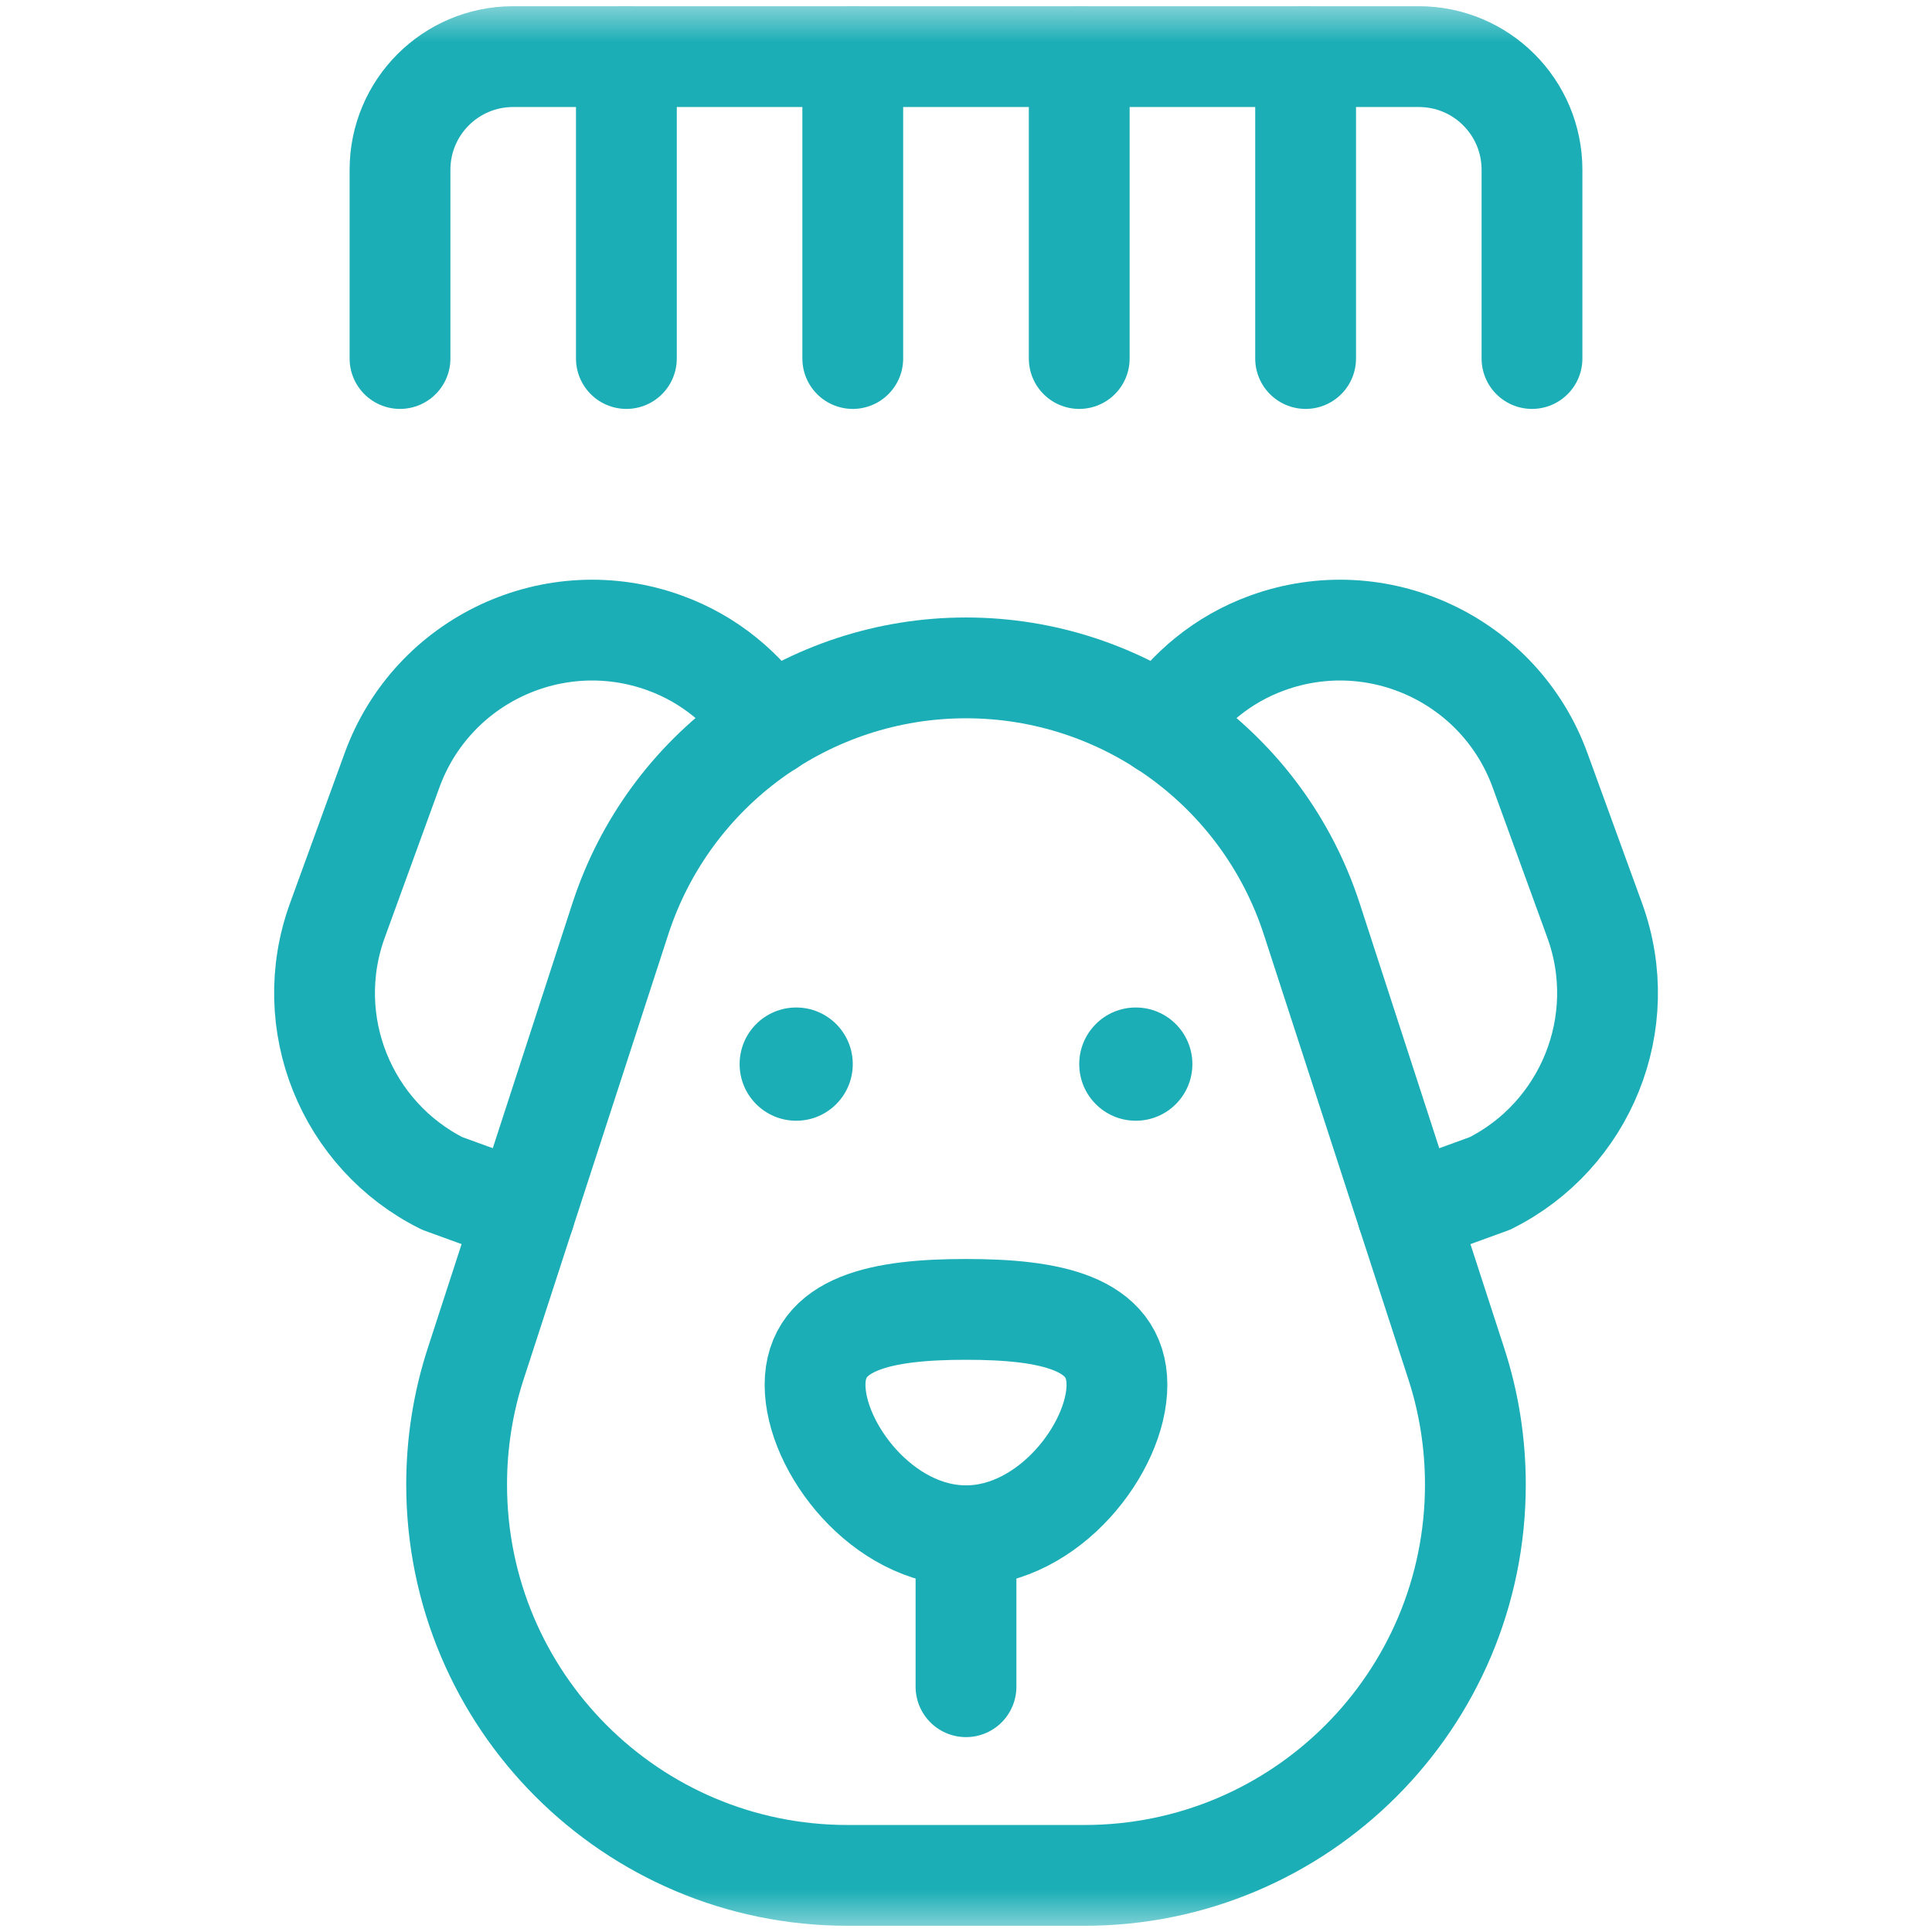 <svg width="23" height="23" viewBox="0 0 23 23" fill="none" xmlns="http://www.w3.org/2000/svg">
<mask id="mask0_693_3436" style="mask-type:luminance" maskUnits="userSpaceOnUse" x="0" y="0" width="23" height="23">
<path d="M0 0H23V23H0V0Z" fill="white"/>
</mask>
<g mask="url(#mask0_693_3436)">
<path d="M9.157 8.642C8.868 8.204 8.447 7.848 7.916 7.655C6.601 7.176 5.146 7.854 4.667 9.17L4.017 10.956C3.572 12.178 4.127 13.52 5.263 14.088L6.245 14.445" stroke="#1CAEB6" stroke-width="1.2" stroke-miterlimit="10" stroke-linecap="round" stroke-linejoin="round"/>
<path d="M13.844 8.642C14.133 8.204 14.554 7.848 15.085 7.655C16.401 7.176 17.855 7.854 18.334 9.17L18.984 10.956C19.429 12.178 18.874 13.52 17.738 14.088L16.756 14.445" stroke="#1CAEB6" stroke-width="1.2" stroke-miterlimit="10" stroke-linecap="round" stroke-linejoin="round"/>
<path d="M11.5 7.951C9.625 7.951 7.963 9.158 7.384 10.942L5.663 16.235C5.512 16.699 5.436 17.184 5.436 17.673C5.436 20.243 7.519 22.326 10.089 22.326H12.911C15.481 22.326 17.564 20.243 17.564 17.673C17.564 17.184 17.488 16.699 17.337 16.235L15.617 10.942C15.037 9.158 13.375 7.951 11.5 7.951Z" stroke="#1CAEB6" stroke-width="1.2" stroke-miterlimit="10" stroke-linecap="round" stroke-linejoin="round"/>
<path d="M13.297 16.486C13.297 17.231 12.492 18.283 11.5 18.283C10.508 18.283 9.703 17.231 9.703 16.486C9.703 15.742 10.508 15.588 11.5 15.588C12.492 15.588 13.297 15.742 13.297 16.486Z" stroke="#1CAEB6" stroke-width="1.2" stroke-miterlimit="10" stroke-linecap="round" stroke-linejoin="round"/>
<path d="M11.5 18.283V20.08" stroke="#1CAEB6" stroke-width="1.2" stroke-miterlimit="10" stroke-linecap="round" stroke-linejoin="round"/>
<path d="M14.195 12.668C14.195 13.04 13.894 13.342 13.521 13.342C13.149 13.342 12.848 13.04 12.848 12.668C12.848 12.296 13.149 11.994 13.521 11.994C13.894 11.994 14.195 12.296 14.195 12.668Z" fill="#1CAEB6"/>
<path d="M8.805 12.668C8.805 13.04 9.106 13.342 9.479 13.342C9.851 13.342 10.152 13.04 10.152 12.668C10.152 12.296 9.851 11.994 9.479 11.994C9.106 11.994 8.805 12.296 8.805 12.668Z" fill="#1CAEB6"/>
<path d="M18.238 4.268V2.021C18.238 1.277 17.635 0.674 16.891 0.674H6.109C5.365 0.674 4.762 1.277 4.762 2.021V4.268" stroke="#1CAEB6" stroke-width="1.2" stroke-miterlimit="10" stroke-linecap="round" stroke-linejoin="round"/>
<path d="M15.543 4.268V0.674" stroke="#1CAEB6" stroke-width="1.2" stroke-miterlimit="10" stroke-linecap="round" stroke-linejoin="round"/>
<path d="M12.848 4.268V0.674" stroke="#1CAEB6" stroke-width="1.2" stroke-miterlimit="10" stroke-linecap="round" stroke-linejoin="round"/>
<path d="M10.152 4.268V0.674" stroke="#1CAEB6" stroke-width="1.2" stroke-miterlimit="10" stroke-linecap="round" stroke-linejoin="round"/>
<path d="M7.457 4.268V0.674" stroke="#1CAEB6" stroke-width="1.2" stroke-miterlimit="10" stroke-linecap="round" stroke-linejoin="round"/>
</g>
</svg>

